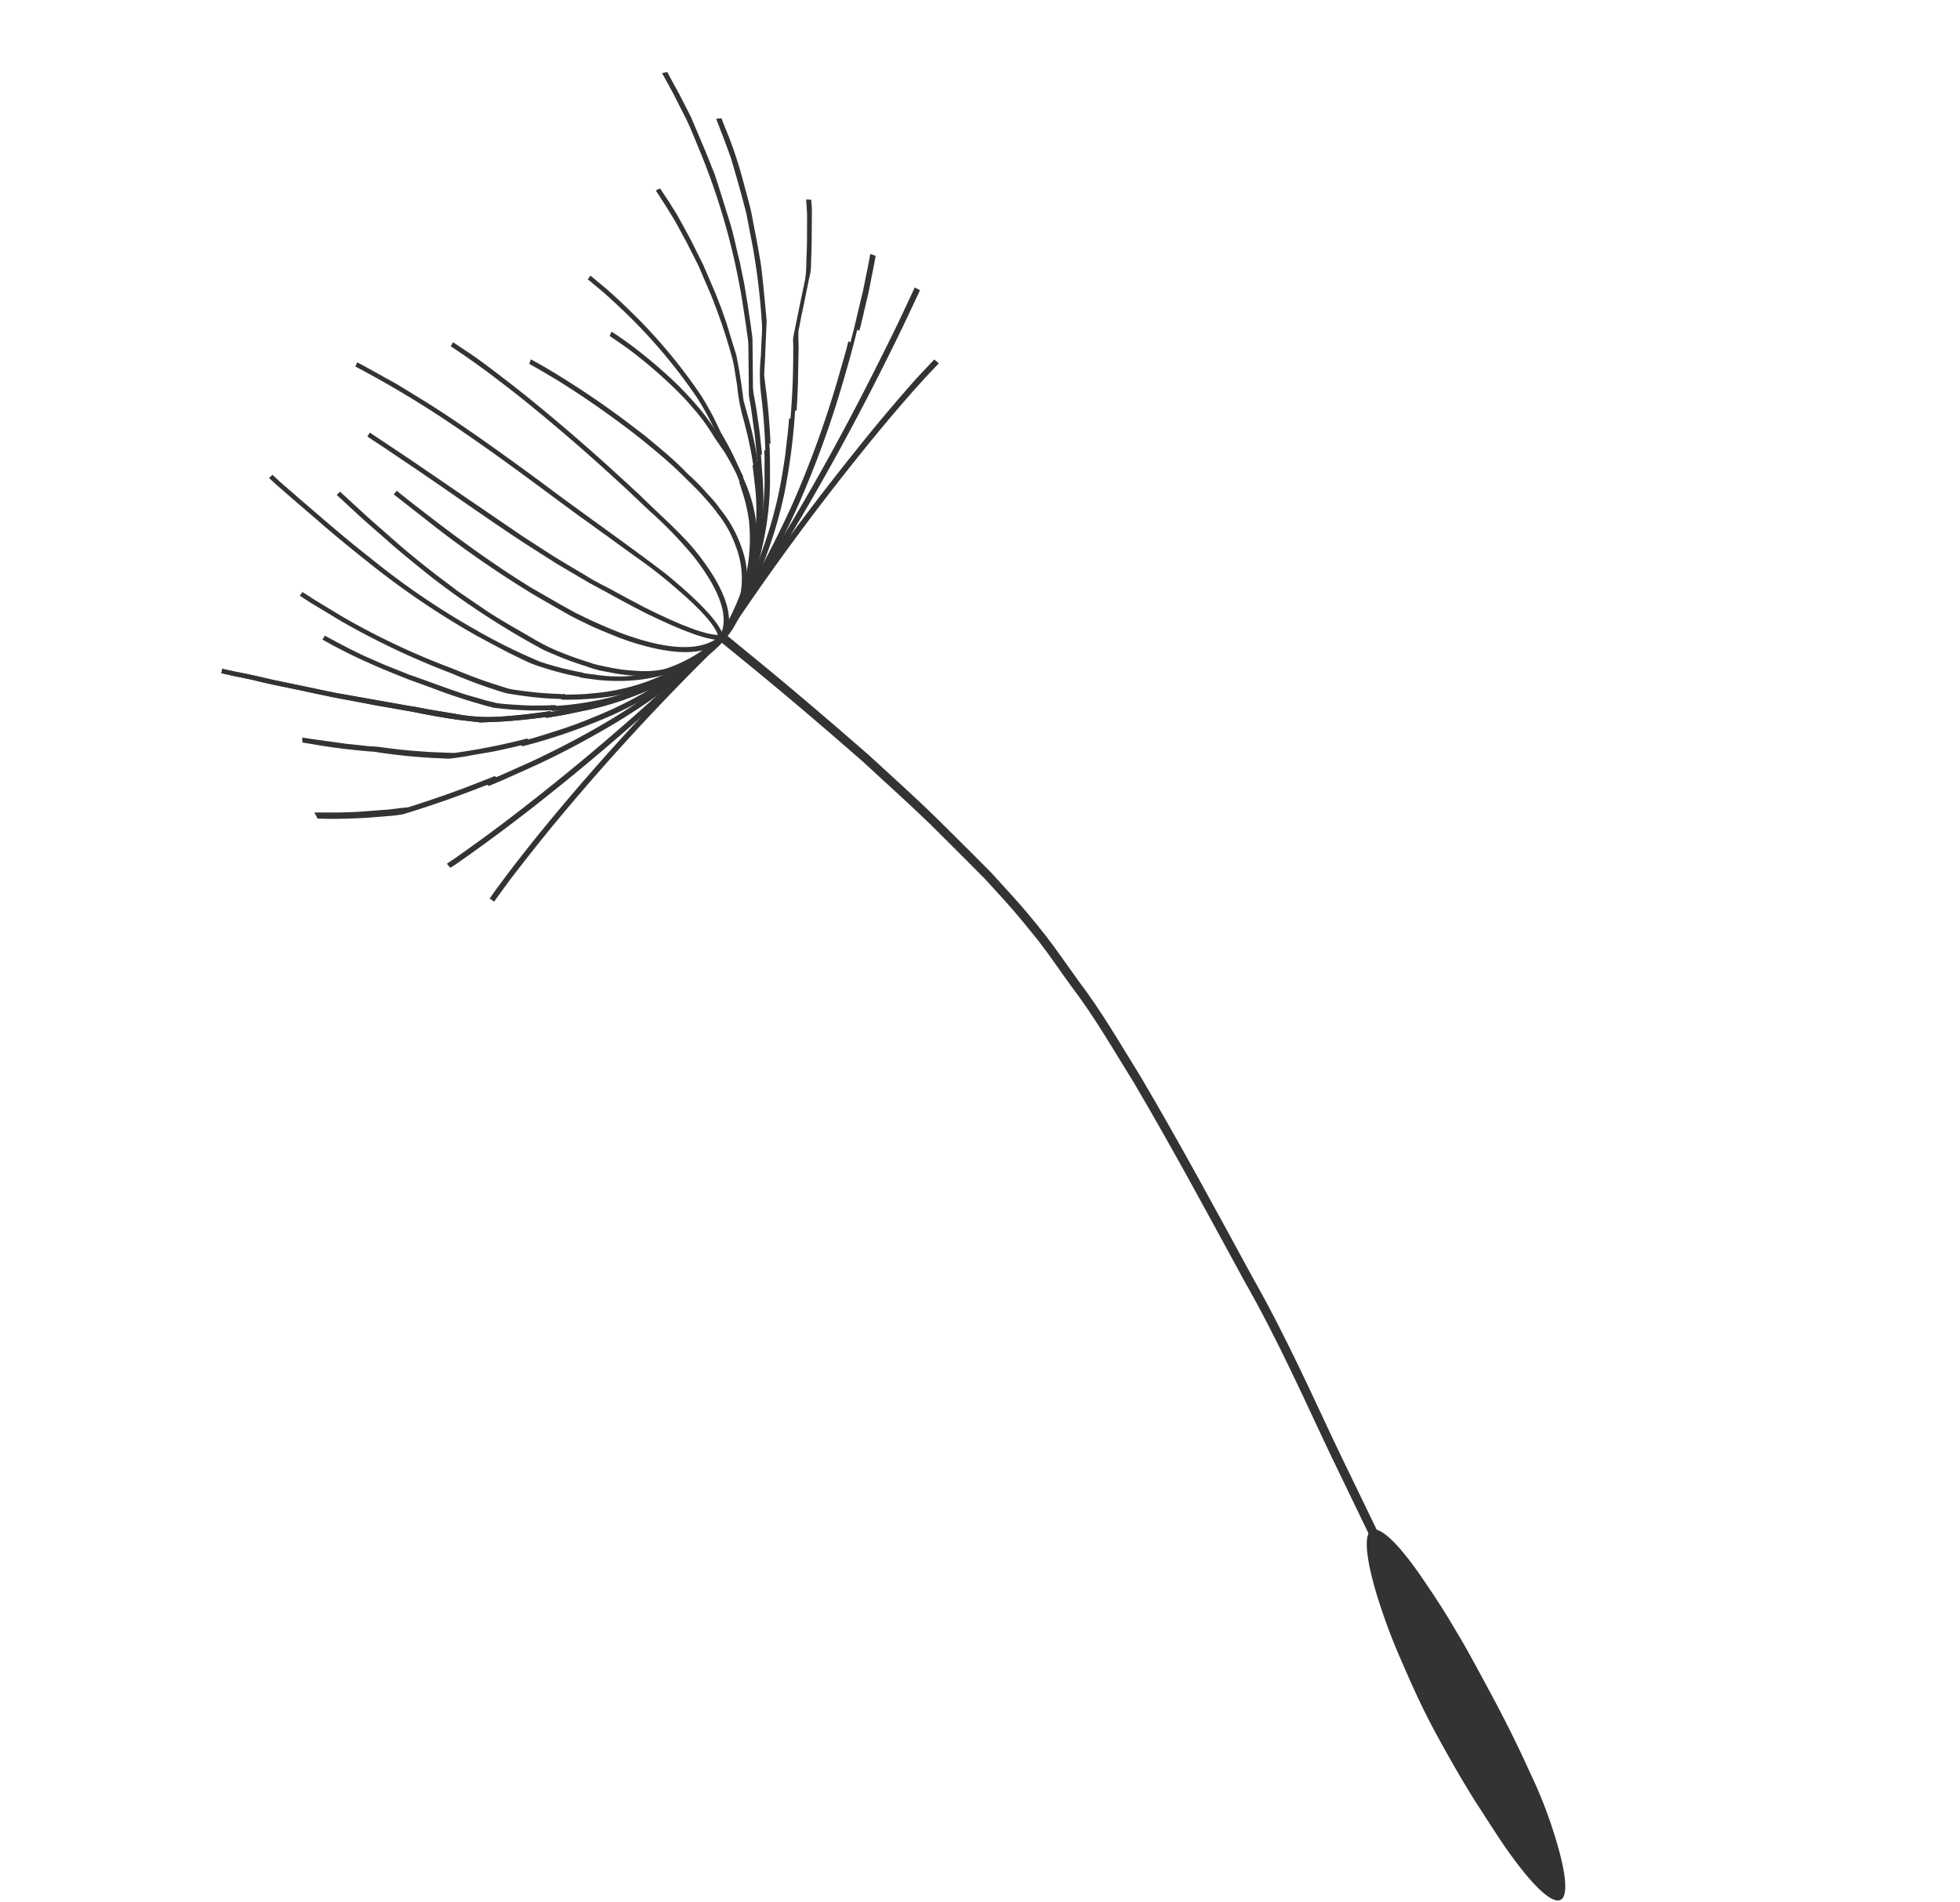 <svg xmlns="http://www.w3.org/2000/svg" xmlns:xlink="http://www.w3.org/1999/xlink" width="172.245" height="167.139" viewBox="0 0 172.245 167.139">
  <defs>
    <clipPath id="clip-path">
      <rect id="Rectángulo_4" data-name="Rectángulo 4" width="134.942" height="142.163" transform="translate(0 0)" fill="none"/>
    </clipPath>
  </defs>
  <g id="Grupo_10" data-name="Grupo 10" transform="matrix(-0.259, 0.966, -0.966, -0.259, 172.245, 36.794)">
    <g id="Grupo_7" data-name="Grupo 7" transform="translate(0 0)" clip-path="url(#clip-path)">
      <path id="Trazado_3027" data-name="Trazado 3027" d="M68.57,0l.514.585s-.314.292-.9.817c-.622.536-1.526,1.326-2.614,2.306-2.252,1.932-5.543,4.763-9.348,8.054-3.886,3.334-8.531,7.026-13.083,11.529-4.623,4.4-9.586,9.072-14.306,13.879-2.317,2.474-4.72,4.866-6.739,7.486-1.039,1.288-2.116,2.517-3.1,3.811-.947,1.3-1.884,2.582-2.744,3.93-.433.671-.85,1.326-1.272,1.987-.4.677-.785,1.337-1.164,2-.769,1.326-1.5,2.609-2.225,3.865-1.407,2.533-2.636,4.985-3.811,7.2-2.219,4.514-3.995,8.287-5.191,10.934S.709,82.551.709,82.551L0,82.221s.682-1.516,1.884-4.162,2.977-6.43,5.207-10.966c1.175-2.235,2.4-4.693,3.832-7.226.72-1.272,1.472-2.571,2.23-3.9.384-.655.769-1.326,1.175-2.014.422-.66.861-1.326,1.277-1.987C16.466,50.6,17.4,49.3,18.366,48c.985-1.3,2.068-2.555,3.123-3.849,2.041-2.641,4.444-5.034,6.771-7.513,4.769-4.855,9.711-9.516,14.344-13.927,4.568-4.5,9.207-8.206,13.088-11.529C59.5,7.876,62.8,5.05,65.052,3.107c1.088-.963,2-1.759,2.6-2.284S68.57,0,68.57,0" transform="translate(46.291 17.866)" fill="#333"/>
      <path id="Trazado_3028" data-name="Trazado 3028" d="M11.787,10.357c1.835-1.71,3.621-3.275,5.31-4.65a39.8,39.8,0,0,1,4.7-3.48C24.626.419,26.661-.4,27.213.192s-.455,2.512-2.544,5.1C23.63,6.6,22.309,8,20.821,9.664c-1.5,1.613-3.231,3.334-5.072,5.077-1.862,1.759-3.735,3.248-5.456,4.617a53.109,53.109,0,0,1-4.758,3.367C2.693,24.485.669,25.253.144,24.652c-.547-.628.493-2.512,2.647-5.072,1.077-1.267,2.376-2.766,3.913-4.309,1.5-1.575,3.275-3.2,5.083-4.915" transform="translate(107.577 -0.004)" fill="#333"/>
      <path id="Trazado_3029" data-name="Trazado 3029" d="M.238,0a35.271,35.271,0,0,1,9.905,8.991,50.222,50.222,0,0,1,3.47,5.2l.184.325.087.168.022.043.016.022c.054-.1-.06.152-.049.13l.005.005.043.087.357.66.671,1.288c.411.882.8,1.732,1.191,2.555.173.428.368.807.52,1.256.1.487.217.969.319,1.451.189.963.373,1.894.5,2.8.07.455.124.9.184,1.342.06.417.081.888.168,1.212.125.709.233,1.369.325,1.97.184,1.223.287,2.219.352,2.918.06.671.108,1.061.108,1.088l-.417.13c-.005-.032-.043-.4-.124-1.066s-.206-1.651-.357-2.88c-.1-.6-.206-1.261-.309-1.97a8.508,8.508,0,0,1-.2-1.115c-.054-.433-.124-.877-.184-1.326-.135-.9-.309-1.83-.5-2.782-.1-.471-.211-.936-.319-1.434l-.173-.72-.276-.639a55.934,55.934,0,0,0-2.549-5.1l-.032-.049-.016-.011-.005-.011c-.038.1.07-.152.065-.13l-.06-.081-.087-.162-.2-.33-.4-.639-.834-1.3c-.563-.861-1.175-1.721-1.83-2.566A35.085,35.085,0,0,0,0,.433Z" transform="translate(46.588 99.806)" fill="#333"/>
      <path id="Trazado_3030" data-name="Trazado 3030" d="M.238,0A21.686,21.686,0,0,1,8.715,9.18a27.08,27.08,0,0,1,1.142,2.669l.249.682.1.336.06.179c-.087.184-.016.054-.038.1l.005.016.011.022.011.032.022.1.373,1.348c.222.909.417,1.813.558,2.712l.1.66.011.774c-.011.53-.022,1.05-.038,1.548-.038,1.034-.108,2.062-.211,3.053-.087.92-.152,1.765-.227,2.577-.1.839-.195,1.629-.292,2.355-.1.709-.206,1.364-.3,1.949-.2,1.185-.433,2.2-.568,2.82-.168.65-.244,1-.265,1.034l-.39-.114c.016-.032.1-.379.249-1.018.141-.612.368-1.591.579-2.766.087-.579.189-1.223.292-1.916.087-.687.173-1.489.276-2.311.06-.79.119-1.635.206-2.533.076-.926.168-1.954.206-2.966.005-.482.011-1,.032-1.516l-.016-.758-.011-.39-.049-.341c-.141-.871-.33-1.754-.536-2.647l-.373-1.337-.114-.336-.049-.173-.022-.076-.011-.049-.005-.016c.076-.195.016-.054.032-.108v-.011l-.233-.666a26.421,26.421,0,0,0-1.137-2.62A21.444,21.444,0,0,0,0,.433Z" transform="translate(46.588 99.806)" fill="#333"/>
      <path id="Trazado_3031" data-name="Trazado 3031" d="M.238,0A208.161,208.161,0,0,1,19.064,12.617c2.187,1.656,3.876,3.015,5.029,3.962l1.321,1.1.471.422-.265.384a6.169,6.169,0,0,1-.471-.406c-.3-.254-.747-.622-1.315-1.088-1.153-.958-2.847-2.317-5.034-3.962A202.366,202.366,0,0,0,0,.433Z" transform="translate(46.588 99.806)" fill="#333"/>
      <path id="Trazado_3032" data-name="Trazado 3032" d="M3.659,0C7.145,2.068,9.245,5.375,9.992,9.8l.168,1.261.027.325.016.022-.016.011c-.06.141-.016.049-.022.081l.005.038.005.076.005.168.038.65c.032.871.016,1.759-.032,2.663l-.049.682c-.032.244-.081.5-.119.758L9.711,18.1l-.363,1.6c-.13.563-.265,1.126-.373,1.581A71.22,71.22,0,0,1,5.2,32.109c-.66,1.537-1.3,2.928-1.889,4.184-.612,1.256-1.115,2.322-1.543,3.2-.433.9-.774,1.591-1.007,2.068-.26.493-.4.769-.411.8L0,42.144c0-.016.152-.3.411-.785C.65,40.883.974,40.19,1.418,39.3c.411-.866.931-1.932,1.521-3.177s1.234-2.631,1.878-4.157a66.676,66.676,0,0,0,3.74-10.7A50.29,50.29,0,0,0,9.77,15.167c.049-.893.065-1.765.027-2.62L9.77,11.9l-.027-.33-.011-.152-.005-.081V11.3l-.005-.016c.06-.135.022-.043.022-.081l.005-.005-.168-1.25A12.97,12.97,0,0,0,3.421.433Z" transform="translate(43.167 99.806)" fill="#333"/>
      <path id="Trazado_3033" data-name="Trazado 3033" d="M.238,0a25.77,25.77,0,0,1,9.3,10.393l.812,1.613.373.823.195.411.038.1.016.016c-.092.211-.032.076-.038.119l.005.022.016.049.092.2c.46,1.115.888,2.241,1.272,3.383l.536,1.705.292,2.019c.173,1.353.271,2.75.357,4.081.108,1.229.217,2.409.314,3.551.076,1.158.168,2.263.249,3.334.06,1.05.119,2.024.157,2.95.049.877.1,1.705.141,2.457s.054,1.413.07,2.019c.038.579.049,1.056.092,1.445.027.817.049,1.24.049,1.277l-.4.016c.005-.043-.011-.482-.054-1.277-.027-.4-.06-.871-.087-1.418-.027-.6-.049-1.261-.076-2-.092-1.537-.189-3.351-.3-5.342-.168-1.949-.379-4.341-.59-6.8-.076-.552-.1-1.294-.168-1.954l-.2-2.024a15.354,15.354,0,0,0-.758-3.784c-.373-1.126-.807-2.236-1.261-3.334l-.357-.828-.011-.022-.005-.011c-.011.011.081-.2.038-.119l-.016-.054-.054-.1-.087-.195L10,12.314l-.8-1.6A25.608,25.608,0,0,0,0,.433Z" transform="translate(46.588 99.806)" fill="#333"/>
      <path id="Trazado_3034" data-name="Trazado 3034" d="M.238,0A18.619,18.619,0,0,1,8.222,9.711c.173.476.341.958.493,1.451l.211.736.1.373.038.173.011.027v.005c.005-.016-.065.184-.027.108l.005.038.022.1a27.36,27.36,0,0,1,.541,2.993c.07.5.119,1.012.168,1.5.016.541-.032,1.153-.06,1.727-.081,1.169-.206,2.328-.373,3.491A68.275,68.275,0,0,1,7.432,32.986c-.368,1.288-.677,2.333-.861,2.988-.222.7-.352,1.072-.357,1.1l-.368-.152c.005-.027.124-.406.352-1.1.189-.639.487-1.662.85-2.928a64.665,64.665,0,0,0,1.867-10.36c.135-1.115.281-2.284.346-3.426.043-.563.054-1.131.087-1.71a5.614,5.614,0,0,0-.043-.769l-.1-.747a29.223,29.223,0,0,0-.53-2.945L8.6,12.574,8.547,12.4l-.022-.049v-.005c-.038.07.043-.114.043-.092l-.005-.027-.038-.092-.206-.72c-.146-.482-.292-.953-.487-1.424A18.243,18.243,0,0,0,0,.433Z" transform="translate(46.588 99.806)" fill="#333"/>
      <path id="Trazado_3035" data-name="Trazado 3035" d="M3.751,0A9.105,9.105,0,0,1,8.882,6.707a14.907,14.907,0,0,1,.3,2.111l.081,1.1v.563l-.016.287-.005.141.005.022.005.011c0-.005-.06.124-.043.07l.016.043-.005.065c-.032.774-.087,1.548-.179,2.344l-.162,1.185-.1.606-.168.677A71.151,71.151,0,0,1,5.245,26.155C4.59,27.67,3.989,29.007,3.4,30.242c-.606,1.24-1.126,2.273-1.553,3.156-.9,1.716-1.478,2.809-1.5,2.853L0,36.033c.027-.054.59-1.131,1.489-2.842.428-.866.936-1.894,1.548-3.129.59-1.207,1.18-2.528,1.813-4.022.292-.731.6-1.489.92-2.273.281-.8.568-1.624.861-2.463.568-1.575,1.056-3.6,1.537-5.332a17.325,17.325,0,0,0,.455-2.457c.092-.769.152-1.537.184-2.3l.011-.271v-.081l-.005-.022-.005-.011c.027-.043-.016.049.032-.07v-.016l.005-.141-.011-.563L8.769,8.958a13.735,13.735,0,0,0-.3-2.079A8.683,8.683,0,0,0,3.556.466Z" transform="translate(43.059 99.79)" fill="#333"/>
      <path id="Trazado_3036" data-name="Trazado 3036" d="M9.537,0c.471,1.115.184,3.789-.482,7.183-.352,1.748-.817,3.491-1.3,5.564-.292,1.045-.579,2.111-.877,3.167-.346,1.077-.65,2.062-.974,3.091-1.342,4.081-2.788,7.9-3.773,10.766C1.635,31.2,1.223,32.4.92,33.294c-.287.882-.476,1.44-.53,1.586L0,34.756c.011-.032.179-.509.449-1.326s.677-2,1.153-3.383c1-2.826,2.3-6.56,3.751-10.7l.991-3.085c.3-1.045.612-2.127.9-3.172.325-1.034.487-2.051.72-2.966s.417-1.786.628-2.69c.7-3.41,1.007-6.089.558-7.167Z" transform="translate(37.365 99.887)" fill="#333"/>
      <path id="Trazado_3037" data-name="Trazado 3037" d="M.238,0a25.77,25.77,0,0,1,9.3,10.393l.812,1.613.373.823.195.411.038.1.016.016c-.092.211-.032.076-.038.119l.005.022.016.049.092.2c.46,1.115.888,2.241,1.272,3.383l.536,1.705.292,2.019c.173,1.353.271,2.75.357,4.081.108,1.229.217,2.409.314,3.551.076,1.158.168,2.263.249,3.334.06,1.05.119,2.024.157,2.95.049.877.1,1.705.141,2.457s.054,1.413.07,2.019c.038.579.049,1.056.092,1.445.027.817.049,1.24.049,1.277l-.4.016c.005-.043-.011-.482-.054-1.277-.027-.4-.06-.871-.087-1.418-.027-.6-.049-1.261-.076-2-.092-1.537-.189-3.351-.3-5.342-.168-1.949-.379-4.341-.59-6.8-.076-.552-.1-1.294-.168-1.954l-.2-2.024a15.354,15.354,0,0,0-.758-3.784c-.373-1.126-.807-2.236-1.261-3.334l-.357-.828-.011-.022-.005-.011c-.011.011.081-.2.038-.119l-.016-.054-.054-.1-.087-.195L10,12.314l-.8-1.6A25.608,25.608,0,0,0,0,.433Z" transform="translate(46.588 99.806)" fill="#333"/>
      <path id="Trazado_3038" data-name="Trazado 3038" d="M5.148,0C6.9,1.137,7.535,3.61,7.529,6.669A21.388,21.388,0,0,1,7.41,9.039c-.108.893-.2,1.689-.346,2.566l-.249,1.3-.135.66-.184.7c-.26.985-.509,1.959-.774,2.928A93.28,93.28,0,0,1,2.279,26.94c-1.088,2.566-1.8,4.222-1.9,4.46L0,31.216c.022-.022.206-.433.509-1.131s.72-1.721,1.229-2.939c1-2.441,2.333-5.84,3.432-9.527.26-.963.514-1.932.779-2.928L6.3,13.272l.249-1.3c.146-.861.276-1.705.373-2.528.114-.9.146-1.646.173-2.414C7.161,3.973,6.582,1.532,4.9.422Z" transform="translate(41.684 99.811)" fill="#333"/>
      <path id="Trazado_3039" data-name="Trazado 3039" d="M.238,0A204.41,204.41,0,0,0,19.984,10.366c2.436,1.1,4.363,1.905,5.683,2.447.655.254,1.18.455,1.526.59a4.726,4.726,0,0,0,.563.2l-.157.466c-.011-.011-.195-.076-.558-.206s-.866-.336-1.543-.6c-1.332-.536-3.264-1.342-5.689-2.447A206.44,206.44,0,0,1,0,.433Z" transform="translate(46.588 99.806)" fill="#333"/>
      <path id="Trazado_3040" data-name="Trazado 3040" d="M.238,0A54.733,54.733,0,0,1,11,8.541c1.559,1.575,3.026,3.177,4.347,4.774.655.8,1.288,1.581,1.911,2.349l.455.579.222.292.1.141.022.016V16.7c-.022.065.076-.135-.06.162l.022.032.065.07c.276.4.552.763.828,1.148,1.083,1.5,2.035,2.918,2.858,4.206.211.325.411.65.6.942a8.608,8.608,0,0,1,.455,1.072c.26.714.5,1.391.714,2,.406,1.24.709,2.273.9,2.988.184.731.281,1.142.287,1.169,0,0-.455.438-.438.406l-.092-.314c-.06-.195-.124-.476-.227-.844-.179-.709-.466-1.738-.888-2.966-.211-.606-.455-1.272-.7-2-.141-.357-.287-.72-.433-1.077l-.222-.585c-.092-.179-.2-.325-.3-.487-.828-1.283-1.775-2.7-2.847-4.19-.281-.368-.547-.752-.834-1.126l-.428-.585-.217-.281-.016-.016c.125-.287.032-.081.054-.157l-.005-.005-.032-.038-.049-.076L16.937,16c-.606-.758-1.245-1.526-1.894-2.333-1.326-1.575-2.766-3.172-4.319-4.742A55.319,55.319,0,0,0,0,.433Z" transform="translate(46.588 99.806)" fill="#333"/>
      <path id="Trazado_3041" data-name="Trazado 3041" d="M39.427,1.837l-.173.466A38.108,38.108,0,0,0,25.527.533C24.4.6,23.281.717,22.187.847c-.563.092-1.1.168-1.64.244l-.823.135-.4.07-.206.038-.043.011-.027.005h-.011c.1-.265.016-.06.043-.124l-.1.011c-2.143.384-4.206.871-6.138,1.4-.244.065-.482.152-.7.195l-.666.049c-.428.022-.855.054-1.267.076-.807.049-1.57.092-2.306.135-.368.016-.714.032-1.05.06a8.914,8.914,0,0,0-1.05.189c-.687.168-1.342.314-1.905.444-1.185.314-2.106.547-2.717.725C.5,4.744.108,4.869.092,4.885L0,4.441c.016-.005.108-.032.3-.1a6.133,6.133,0,0,1,.763-.244c.639-.168,1.543-.4,2.728-.709.6-.146,1.234-.287,1.932-.455a4.39,4.39,0,0,1,1.012-.1c.325-.022.677-.049,1.039-.065.742-.049,1.521-.1,2.349-.135.411-.038.823-.065,1.261-.092.46-.081.953-.254,1.429-.39.947-.227,1.943-.482,3.015-.747l1.57-.352L18.187.9l.1-.016c-.114.276-.022.07-.043.13h.043l.043-.016.206-.038.4-.081A56.12,56.12,0,0,1,25.576.035a39.081,39.081,0,0,1,13.851,1.8" transform="translate(7.556 98.039)" fill="#333"/>
      <path id="Trazado_3042" data-name="Trazado 3042" d="M36.948,1.005l-.173.466a20.5,20.5,0,0,0-13.126.189c-.541.2-1.05.406-1.537.6l-.384.152-.2.092-.087.038-.038.016-.032.011c-.005.027.076-.184.043-.092l-.038.011-.758.341c-1,.471-1.981.991-2.934,1.543a16.051,16.051,0,0,1-2.712,1.3l-1.229.552a9.588,9.588,0,0,0-1.212.622,49.737,49.737,0,0,0-4.72,3.161c-.731.579-1.407,1.115-2.051,1.613C5.1,12.2,4.5,12.746,3.935,13.255c-.552.52-1.045.985-1.489,1.413-.428.449-.839.871-1.158,1.223C.66,16.578.3,16.99.271,17.022L0,16.692c.032-.038.417-.46,1.023-1.153.336-.341.725-.8,1.169-1.212.449-.433.958-.92,1.521-1.445.563-.493,1.185-1.05,1.84-1.624.639-.509,1.326-1.045,2.073-1.635.373-.281.758-.558,1.148-.844L9.911,8c.779-.482,1.591-.991,2.479-1.553.779-.4,1.581-.752,2.436-1.131l1.3-.541,1.456-.861a33.447,33.447,0,0,1,3-1.559l.189-.087.049-.022.027-.016c-.022.038.043-.1-.043.092h.016l.1-.049.373-.173.774-.33c.5-.195,1.023-.4,1.57-.6a21,21,0,0,1,13.31-.162" transform="translate(10.035 98.871)" fill="#333"/>
      <path id="Trazado_3043" data-name="Trazado 3043" d="M34.339,8.688l-.173.466A217.345,217.345,0,0,0,10.49,2.571c-3.129-.682-5.743-1.2-7.583-1.548C1.088.7.038.514,0,.509L.125,0C.173.011,1.218.2,3.047.525c1.83.341,4.433.855,7.573,1.543a221.048,221.048,0,0,1,23.719,6.62" transform="translate(12.644 91.189)" fill="#333"/>
      <path id="Trazado_3044" data-name="Trazado 3044" d="M23.681,1l-.173.466C18.469-.191,13.667.193,9.922,3.186l-.081.06-.022.038L9.8,3.289c.065-.162.022-.043.032-.076l-.005.005L9.8,3.224l-.162.13-.309.254-.59.547q-.6.544-1.153,1.137c-.314.379-.72.855-1.012,1.191-.319.319-.606.65-.882.98s-.525.666-.769,1l-.352.514-.379.568c-.5.785-.942,1.57-1.332,2.322a41.182,41.182,0,0,0-1.824,3.973c-.189.514-.352.974-.46,1.288S.4,17.606.4,17.617l-.4-.07c0-.022.06-.195.162-.52.119-.309.281-.785.482-1.3a43.063,43.063,0,0,1,1.867-4.076Q3.1,10.51,3.876,9.3c.287-.438.514-.774.731-1.088.254-.341.5-.687.79-1.012.271-.341.585-.677.9-1,.33-.438.682-.85,1.05-1.25a13.3,13.3,0,0,1,1.164-1.18c.211-.184.406-.363.617-.547l.162-.135.087-.07c-.054.162-.016.032-.027.076l.027-.016.032-.032.325-.26C13.624-.294,18.517-.711,23.681,1" transform="translate(23.302 98.877)" fill="#333"/>
      <path id="Trazado_3045" data-name="Trazado 3045" d="M46.983.966l-.173.466a23.728,23.728,0,0,0-14.582.438l-.942.309-.233.076-.124.054h-.016c-.038.092.038-.108.027-.1l-.027.016-.07.016-.46.173c-.639.238-1.283.482-1.884.725-.655.281-1.272.541-1.889.8l-.936.433a8.648,8.648,0,0,1-.893.26L21.4,5.578a5.273,5.273,0,0,0-.855.319l-.888.373-1.716.752A59.755,59.755,0,0,0,5.7,14.331c-.823.628-1.564,1.185-2.225,1.759-.677.6-1.25,1.131-1.743,1.564-.942.9-1.5,1.429-1.532,1.461L0,18.683c.049-.038.622-.568,1.564-1.478.487-.444,1.077-.974,1.743-1.575.666-.509,1.407-1.093,2.246-1.748.411-.319.844-.644,1.294-.98.233-.168.46-.341.687-.514l.7-.46c.926-.6,1.922-1.223,3.01-1.911.52-.336,1.045-.622,1.586-.915.53-.276,1.077-.568,1.613-.871.585-.292,1.131-.568,1.732-.866.541-.249,1.11-.509,1.667-.758l1.743-.758.893-.373c.281-.119.541-.162.817-.254l3.416-.947a5.386,5.386,0,0,0,.92-.373l.953-.444c.612-.265,1.25-.541,1.894-.807l.958-.368L29.9,2.1l.249-.092.114-.038.065-.027c-.081.211-.032.049-.038.1l.005-.005h.043c.622-.217,1.25-.433,1.9-.66A24.2,24.2,0,0,1,46.983.966" transform="translate(0 98.91)" fill="#333"/>
      <path id="Trazado_3046" data-name="Trazado 3046" d="M27.957.889l-.173.466a15.3,15.3,0,0,0-10.674.152,14.537,14.537,0,0,0-2.436,1.332l-.309.189-.146.108-.076.049-.016.016c-.022.07.043-.108.032-.087l-.005.005-.022.016-.032.022-.6.438c-.4.3-.8.612-1.191.963s-.774.693-1.169,1.077c-.195.184-.39.417-.574.563l-.536.449a24.589,24.589,0,0,0-2.1,2.035,47.489,47.489,0,0,0-5.467,7.8c-.66,1.2-1.164,2.154-1.532,2.945-.179.384-.314.682-.406.882-.1.217-.146.336-.146.336L0,20.505c0-.011.054-.124.152-.336s.233-.52.411-.9c.363-.79.877-1.781,1.559-2.993A46.591,46.591,0,0,1,7.654,8.391c.471-.514.985-1.018,1.543-1.537.287-.244.574-.493.877-.758a4.411,4.411,0,0,0,.487-.449l.509-.5a24.791,24.791,0,0,1,2.181-1.867l.3-.211.141-.108.032-.032c-.011.043.038-.087-.027.087l.011-.005.022-.022.07-.054.585-.411c.411-.265.844-.514,1.256-.758A15.3,15.3,0,0,1,27.957.889" transform="translate(19.026 98.987)" fill="#333"/>
      <path id="Trazado_3047" data-name="Trazado 3047" d="M19.508.876l-.2.46a7.7,7.7,0,0,0-8.006.59A10.01,10.01,0,0,0,8.742,4.41l-.032.038L8.7,4.47l-.005.005c0,.022.043-.1.022-.049l-.022.016-.06.1-.152.195-.281.39c-.179.26-.352.525-.541.817C7.3,6.5,6.972,7.079,6.647,7.669a34.872,34.872,0,0,0-1.678,3.242c-.536,1.142-1.083,2.382-1.532,3.551C2.485,16.833,1.732,19.09,1.2,20.817c-.233.834-.438,1.537-.568,2.046s-.206.8-.211.817L0,23.632c.049-.189.33-1.4.866-3.139.541-1.775,1.294-4.038,2.263-6.42.244-.6.493-1.2.731-1.781.254-.568.525-1.153.8-1.738.254-.547.52-1.088.8-1.618l.438-.79.238-.39L6.366,7.3c.325-.6.666-1.175,1.045-1.732.173-.287.363-.563.536-.823l.287-.379.07-.1.016-.022c.022-.054-.027.07-.022.06l.011-.011.011-.016.038-.054L8.5,4.032A10.786,10.786,0,0,1,11.113,1.52a8.093,8.093,0,0,1,8.4-.644" transform="translate(27.481 99.006)" fill="#333"/>
      <path id="Trazado_3048" data-name="Trazado 3048" d="M15.178,0l.076.466c-.877.292-2,2-3.242,4.585a40.754,40.754,0,0,0-1.905,4.5c-.346.9-.66,1.727-1.007,2.625-.33.893-.72,1.873-1.056,2.793-1.478,3.811-3.145,7.9-4.52,11.838A91.749,91.749,0,0,0,.4,37.5l-.4-.06c.038-.184.211-.877.471-1.943.141-.541.3-1.185.476-1.905.217-.72.444-1.5.7-2.365,1.018-3.448,2.674-7.881,4.428-12.347,1.792-4.466,3.41-8.985,4.9-12.547C12.563,2.853,14.041.379,15.178,0" transform="translate(31.687 99.876)" fill="#333"/>
      <path id="Trazado_3049" data-name="Trazado 3049" d="M44.293,1.148l-.173.466a26.579,26.579,0,0,0-14.3-.309c-.617.168-1.223.341-1.808.487l-.466.135L27.329,2l-.119.027-.022.005-.016.011c.016-.043-.049.108.027-.1l-.049.011-.92.287c-1.2.384-2.4.817-3.572,1.288a14.758,14.758,0,0,1-3.356.936l-1.548.346a8.957,8.957,0,0,0-1.532.406,59.42,59.42,0,0,0-6.035,2.43c-.958.466-1.851.9-2.663,1.294-.893.5-1.7.969-2.409,1.391-.742.444-1.413.855-2,1.212-.612.428-1.131.8-1.543,1.093C.677,13.284.2,13.641.162,13.668L0,13.219c.043-.022.52-.373,1.407-1.045a37.857,37.857,0,0,1,3.567-2.3c.731-.417,1.57-.931,2.42-1.369.828-.39,1.71-.834,2.69-1.294.476-.222.969-.46,1.461-.677.476-.195.985-.39,1.467-.579.991-.379,2.03-.763,3.134-1.169.969-.222,2-.444,3.053-.682l1.64-.352,1.786-.725c1.185-.466,2.4-.9,3.6-1.283l.238-.076.054-.016.005-.005c-.07.227-.005.065-.022.114l.032-.011.108-.038.455-.146.915-.265c.606-.162,1.2-.325,1.83-.493a27.1,27.1,0,0,1,14.447.336" transform="translate(2.69 98.728)" fill="#333"/>
      <path id="Trazado_3050" data-name="Trazado 3050" d="M19.161.127l-.146.466c-1.981-.568-4.162,1.18-6.257,3.935a37.294,37.294,0,0,0-2.89,4.8c-.422.8-.877,1.624-1.337,2.479-.444.855-.888,1.705-1.315,2.539-1.878,3.686-3.67,7.529-4.893,10.523-.622,1.5-1.1,2.75-1.424,3.67S.4,29.979.4,30L0,29.887c.016-.038.195-.558.5-1.478s.812-2.187,1.434-3.675c1.234-3.02,3.047-6.885,4.926-10.588.633-1.223,1.229-2.376,1.8-3.459.59-1.061,1.077-1.943,1.64-3,.53-.969,1.083-1.916,1.57-2.652A21.928,21.928,0,0,1,13.462,2.98C15.557.593,17.473-.371,19.161.127" transform="translate(27.8 99.749)" fill="#333"/>
      <path id="Trazado_3051" data-name="Trazado 3051" d="M28.672,11.941l-.173.466c-8.845-2.945-16.087-6.052-20.9-8.2-2.43-1.1-4.319-2.024-5.613-2.674C1.353,1.191.866.931.53.752S.016.466,0,.466L.227,0c.022,0,.195.1.53.281s.823.449,1.467.779C3.5,1.716,5.386,2.641,7.805,3.74a221.7,221.7,0,0,0,20.867,8.2" transform="translate(18.312 87.935)" fill="#333"/>
      <path id="Trazado_3052" data-name="Trazado 3052" d="M36.169,4.468,36,4.933A85.161,85.161,0,0,0,22.853,1.718,89.4,89.4,0,0,0,11.4.733C10.56.722,9.732.7,8.98.69H8.39L8.108.7,7.962.7H7.9c.027-.087-.081.189.07-.195L7.951.506H7.908c-.352-.005-.731,0-1.066,0-1.407.038-2.609.081-3.6.1C2.214.679,1.434.717.888.755S.016.825,0,.836L.038.327.915.257C1.461.224,2.257.165,3.291.1,3.784.084,4.341.067,4.947.051c.3-.022.617-.022.936-.032l.5-.011h.265L6.766,0h.016c.022-.038-.141.4-.065.206h.1c1.4-.027,2.95-.022,4.65.022a86.923,86.923,0,0,1,11.508,1,85.457,85.457,0,0,1,13.2,3.237" transform="translate(10.815 95.408)" fill="#333"/>
    </g>
  </g>
</svg>
